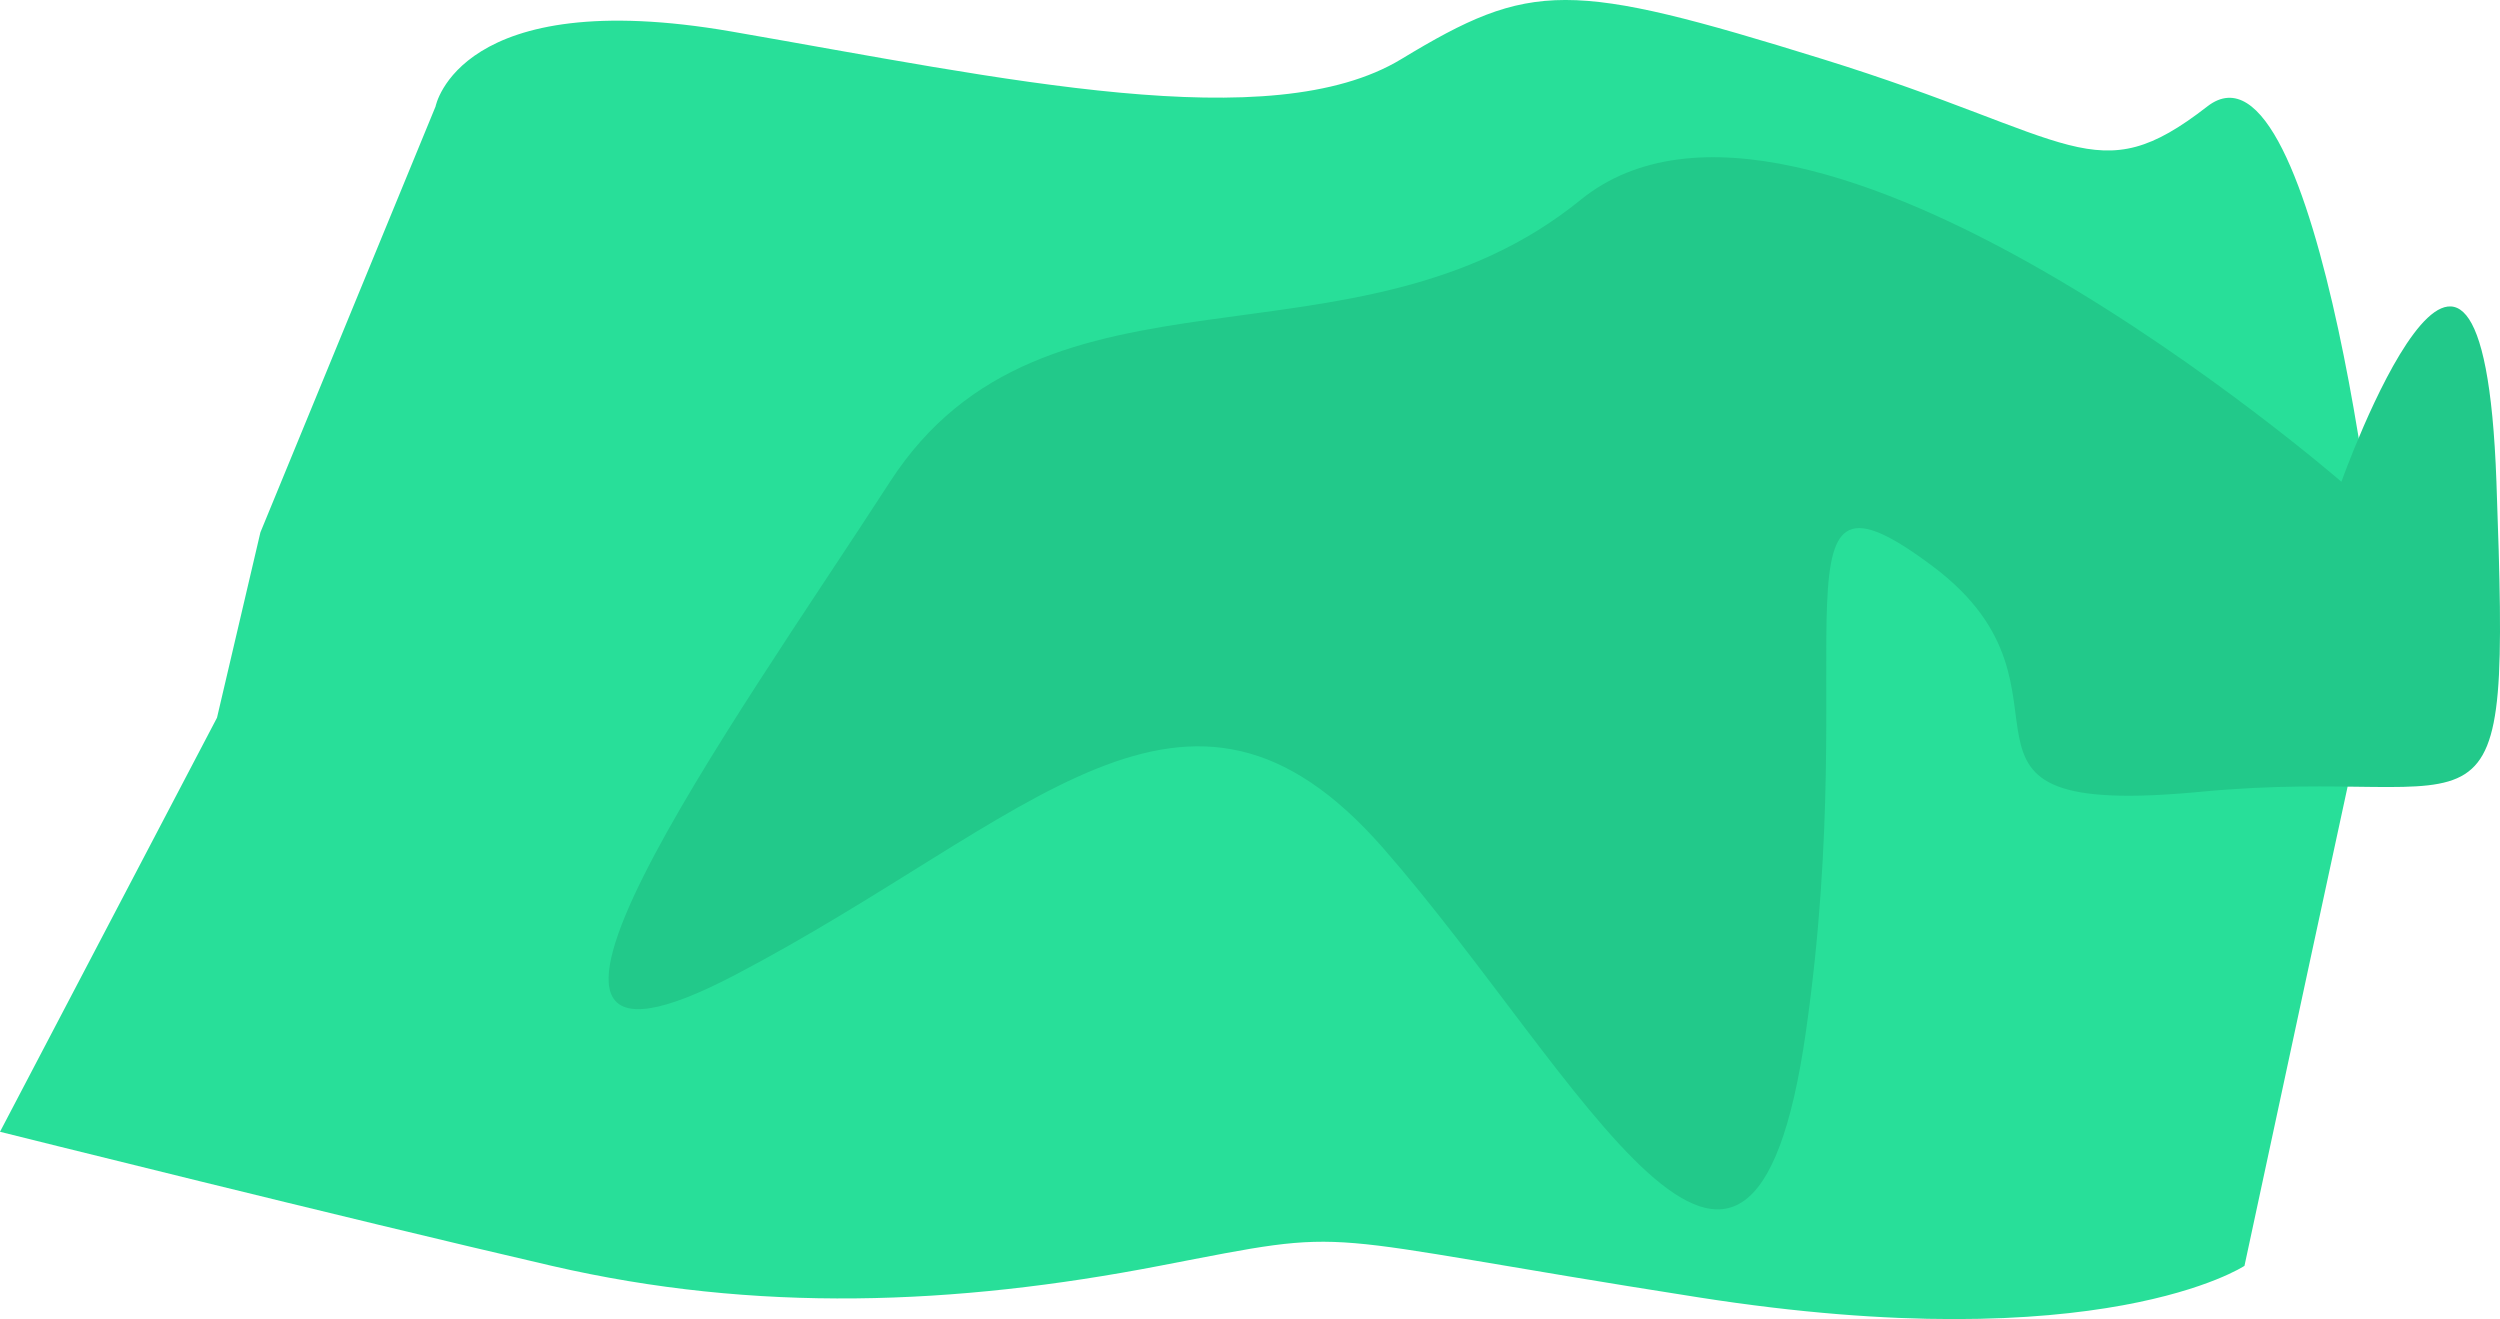 <svg id="Component_4_1" data-name="Component 4 – 1" xmlns="http://www.w3.org/2000/svg" width="537.619" height="283.667" viewBox="0 0 537.619 283.667">
  <path id="Path_28" data-name="Path 28" d="M-25-879.77s5-26.289,63.667-16.113,116,22.9,144,5.936,36-16.961,90.667,0S332-861.113,356-879.77s38.667,108.548,37.333,113.636S364-630.448,364-630.448s-30.667,20.353-117.333,6.784-72-15.265-116-6.784S44-620.272,0-630.448s-118.667-28.833-118.667-28.833L-72-748.325l9.333-39.858Z" transform="translate(118.667 902.667)" fill="#28df99"/>
  <path id="Path_31" data-name="Path 31" d="M384.848,493.939s-115.152-100-163.636-60.606-115.152,9.091-148.485,60.606S-24.242,633.333,39.394,600s96.97-75.758,139.394-27.273S257.576,696.97,269.7,612.121s-9.091-127.273,27.273-100-6.061,54.545,57.576,48.485,66.667,18.182,63.636-66.667S384.848,493.939,384.848,493.939Z" transform="translate(118.667 -390.333)" fill="#22c98a"/>
</svg>

